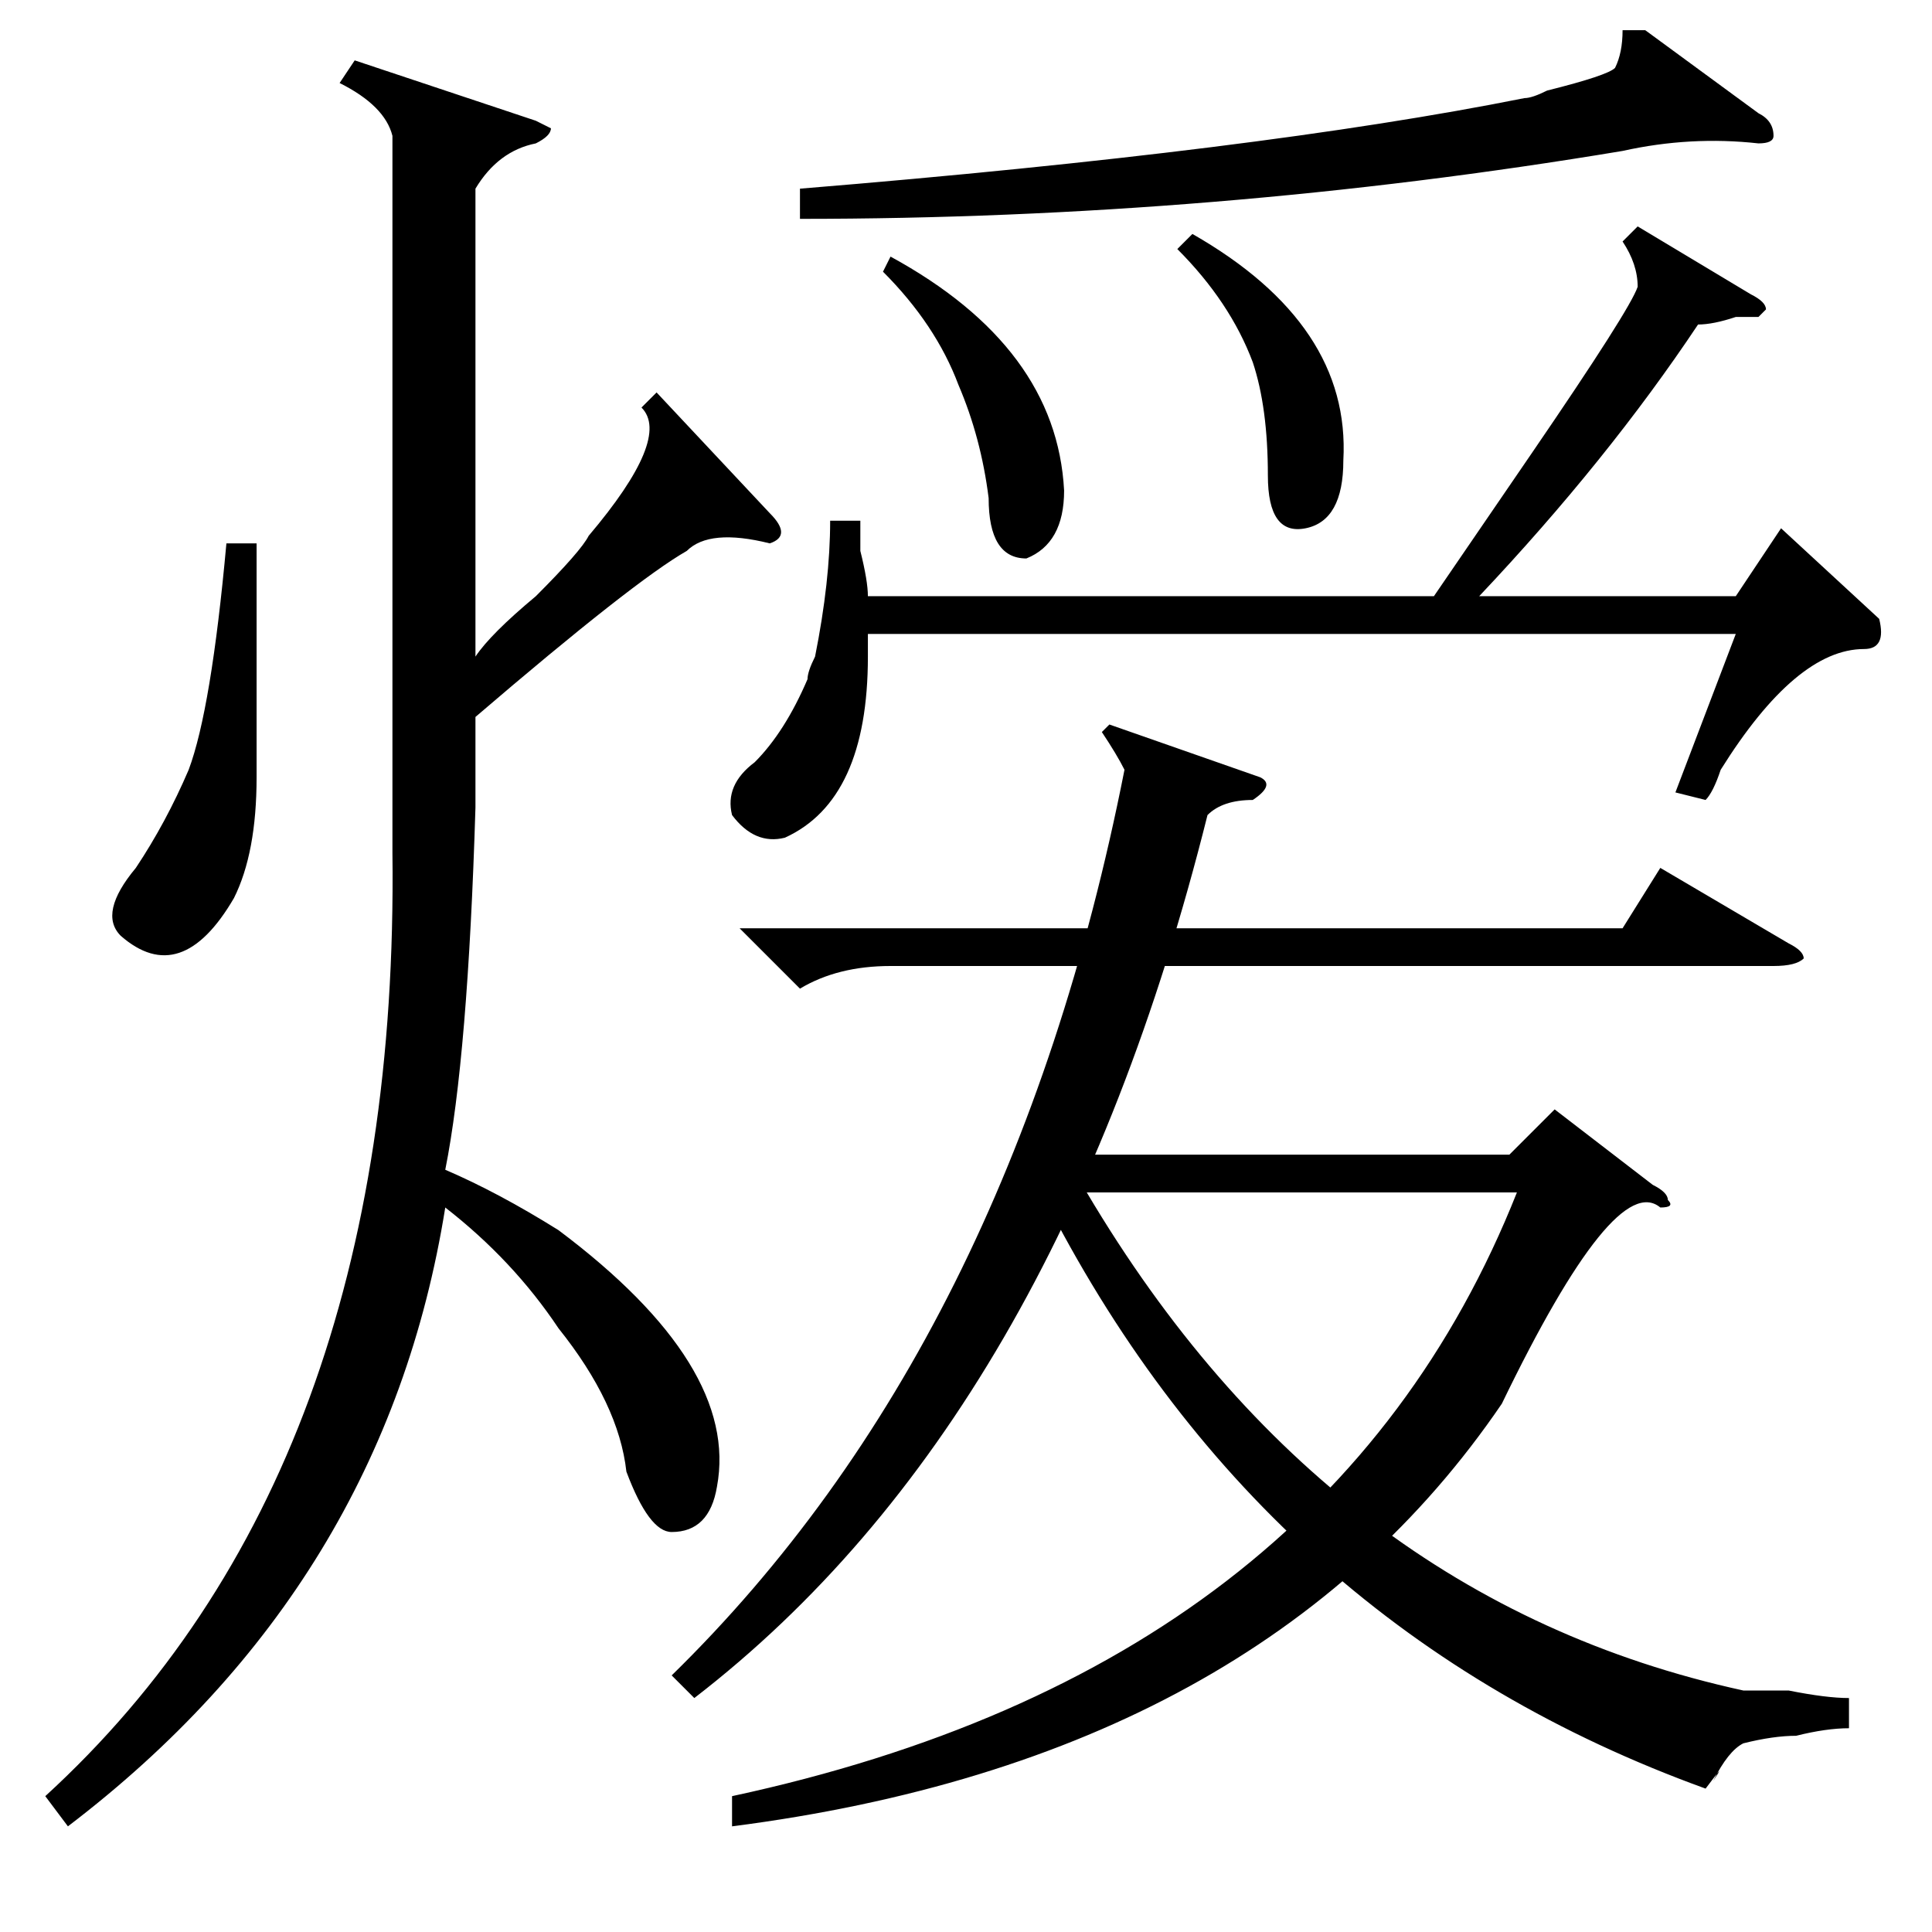 <?xml version="1.0" standalone="no"?>
<!DOCTYPE svg PUBLIC "-//W3C//DTD SVG 1.1//EN" "http://www.w3.org/Graphics/SVG/1.1/DTD/svg11.dtd" >
<svg xmlns="http://www.w3.org/2000/svg" xmlns:xlink="http://www.w3.org/1999/xlink" version="1.1" viewBox="0 -52 256 256">
  <g transform="matrix(1 0 0 -1 0 204)">
   <path fill="currentColor"
d="M167 153q2 -1 -1 -3q-4 0 -6 -2q-20 -80 -68 -117l-3 3q45 44 60 120q-1 2 -3 5l1 1zM114 187v-4q1 -4 1 -6h75l13 19q13 19 14 22q0 3 -2 6l2 2l15 -9q2 -1 2 -2l-1 -1h-3q-3 -1 -5 -1q-12 -18 -29 -36h34l6 9l13 -12q1 -4 -2 -4q-9 0 -19 -16q-1 -3 -2 -4l-4 1l8 21
h-115v-3q0 -19 -11 -24q-4 -1 -7 3q-1 4 3 7q4 4 7 11q0 1 1 3q2 10 2 18h4zM218 252l15 -11q2 -1 2 -3q0 -1 -2 -1q-9 1 -18 -1q-54 -9 -109 -9v4q61 5 96 12q1 0 3 1q8 2 9 3q1 2 1 5h3zM117 220l1 2q22 -12 23 -31q0 -7 -5 -9q-5 0 -5 8q-1 8 -4 15q-3 8 -10 15zM156 223
l2 2q21 -12 20 -30q0 -8 -5 -9t-5 7q0 9 -2 15q-3 8 -10 15zM47 248l24 -8l2 -1q0 -1 -2 -2q-5 -1 -8 -6v-45v-17q2 3 8 8q6 6 7 8q11 13 7 17l2 2l15 -16q3 -3 0 -4q-8 2 -11 -1q-7 -4 -28 -22v-12q-1 -33 -4 -48q7 -3 15 -8q24 -18 21 -34q-1 -6 -6 -6q-3 0 -6 8
q-1 9 -9 19q-6 9 -15 16q-8 -50 -50 -82l-3 4q47 43 46 125v95q-1 4 -7 7zM34 184v-31q0 -10 -3 -16q-7 -12 -15 -5q-3 3 2 9q4 6 7 13q3 8 5 30h4zM143 103h57l6 6l13 -10q2 -1 2 -2q1 -1 -1 -1q-6 5 -21 -26q-32 -47 -102 -56v4q79 17 104 80h-57q32 -54 87 -66h6
q5 -1 8 -1v-4q-3 0 -7 -1q-3 0 -7 -1q-2 -1 -4 -5q2 3 -1 -1q-58 21 -87 77zM237 131q2 -1 2 -2q-1 -1 -4 -1h-117q-7 0 -12 -3l-8 8h117l5 8z" />
  </g>

</svg>
